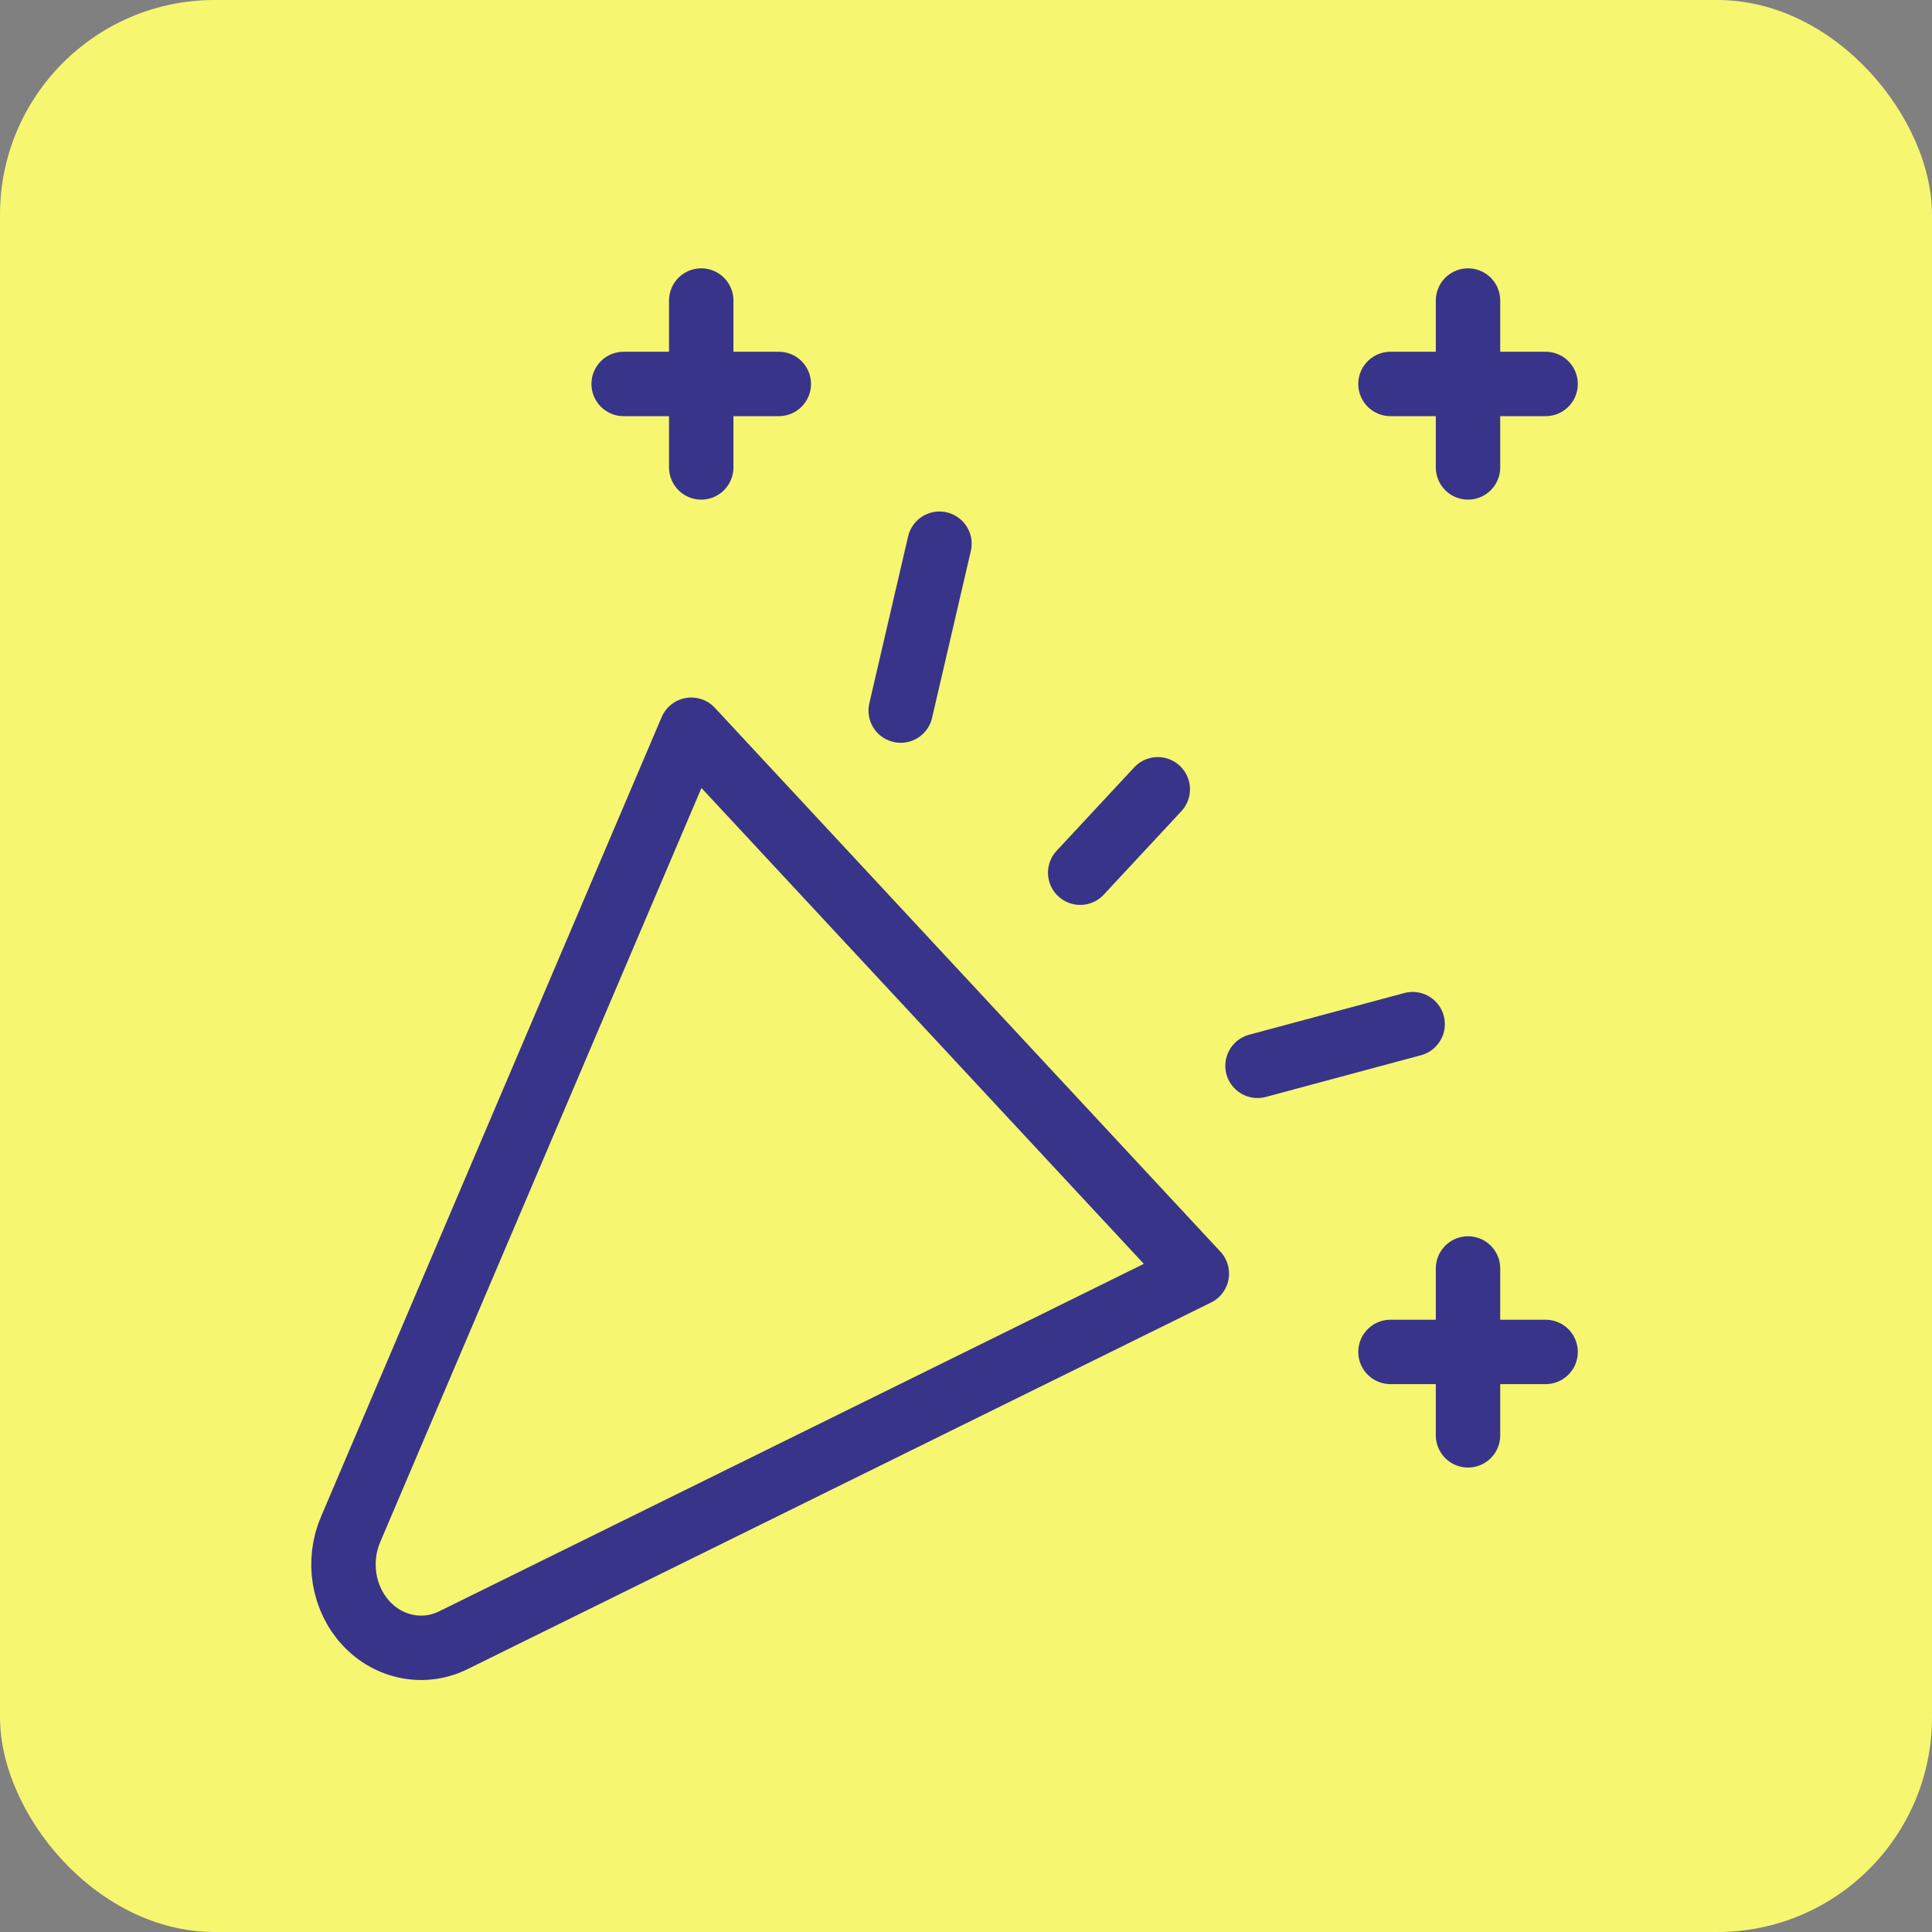 <svg width="45" height="45" viewBox="0 0 45 45" fill="none" xmlns="http://www.w3.org/2000/svg">
<rect x="0" y="0" width="45" height="45" fill="#808080" stroke="none"/>
<g clip-path="url(#clip0_715_2453)">
<rect width="45" height="45" rx="5" fill="#F6F671"/>
<path d="M14.526 8.943H18.14" stroke="#383489" stroke-width="1.5" stroke-linecap="round" stroke-linejoin="round"/>
<path d="M16.333 7V10.887" stroke="#383489" stroke-width="1.5" stroke-linecap="round" stroke-linejoin="round"/>
<path d="M21.882 12.664L20.979 16.551" stroke="#383489" stroke-width="1.5" stroke-linecap="round" stroke-linejoin="round"/>
<path d="M32.387 8.943H36" stroke="#383489" stroke-width="1.5" stroke-linecap="round" stroke-linejoin="round"/>
<path d="M34.193 7V10.887" stroke="#383489" stroke-width="1.5" stroke-linecap="round" stroke-linejoin="round"/>
<path d="M26.967 18.384L25.16 20.327" stroke="#383489" stroke-width="1.5" stroke-linecap="round" stroke-linejoin="round"/>
<path d="M29.29 24.825L32.903 23.854" stroke="#383489" stroke-width="1.5" stroke-linecap="round" stroke-linejoin="round"/>
<path d="M32.387 31.489H36" stroke="#383489" stroke-width="1.5" stroke-linecap="round" stroke-linejoin="round"/>
<path d="M34.193 29.545V33.432" stroke="#383489" stroke-width="1.5" stroke-linecap="round" stroke-linejoin="round"/>
<path d="M27.877 29.665L16.101 16.997L8.169 35.616C8.013 35.977 7.963 36.382 8.027 36.775C8.092 37.168 8.267 37.53 8.529 37.812C8.791 38.094 9.128 38.282 9.493 38.351C9.858 38.421 10.234 38.367 10.57 38.199L27.877 29.665Z" stroke="#383489" stroke-width="1.5" stroke-linecap="round" stroke-linejoin="round"/>
</g>
<defs>
<clipPath id="clip0_715_2453">
<rect width="45" height="45" fill="white"/>
</clipPath>
</defs>
</svg>
